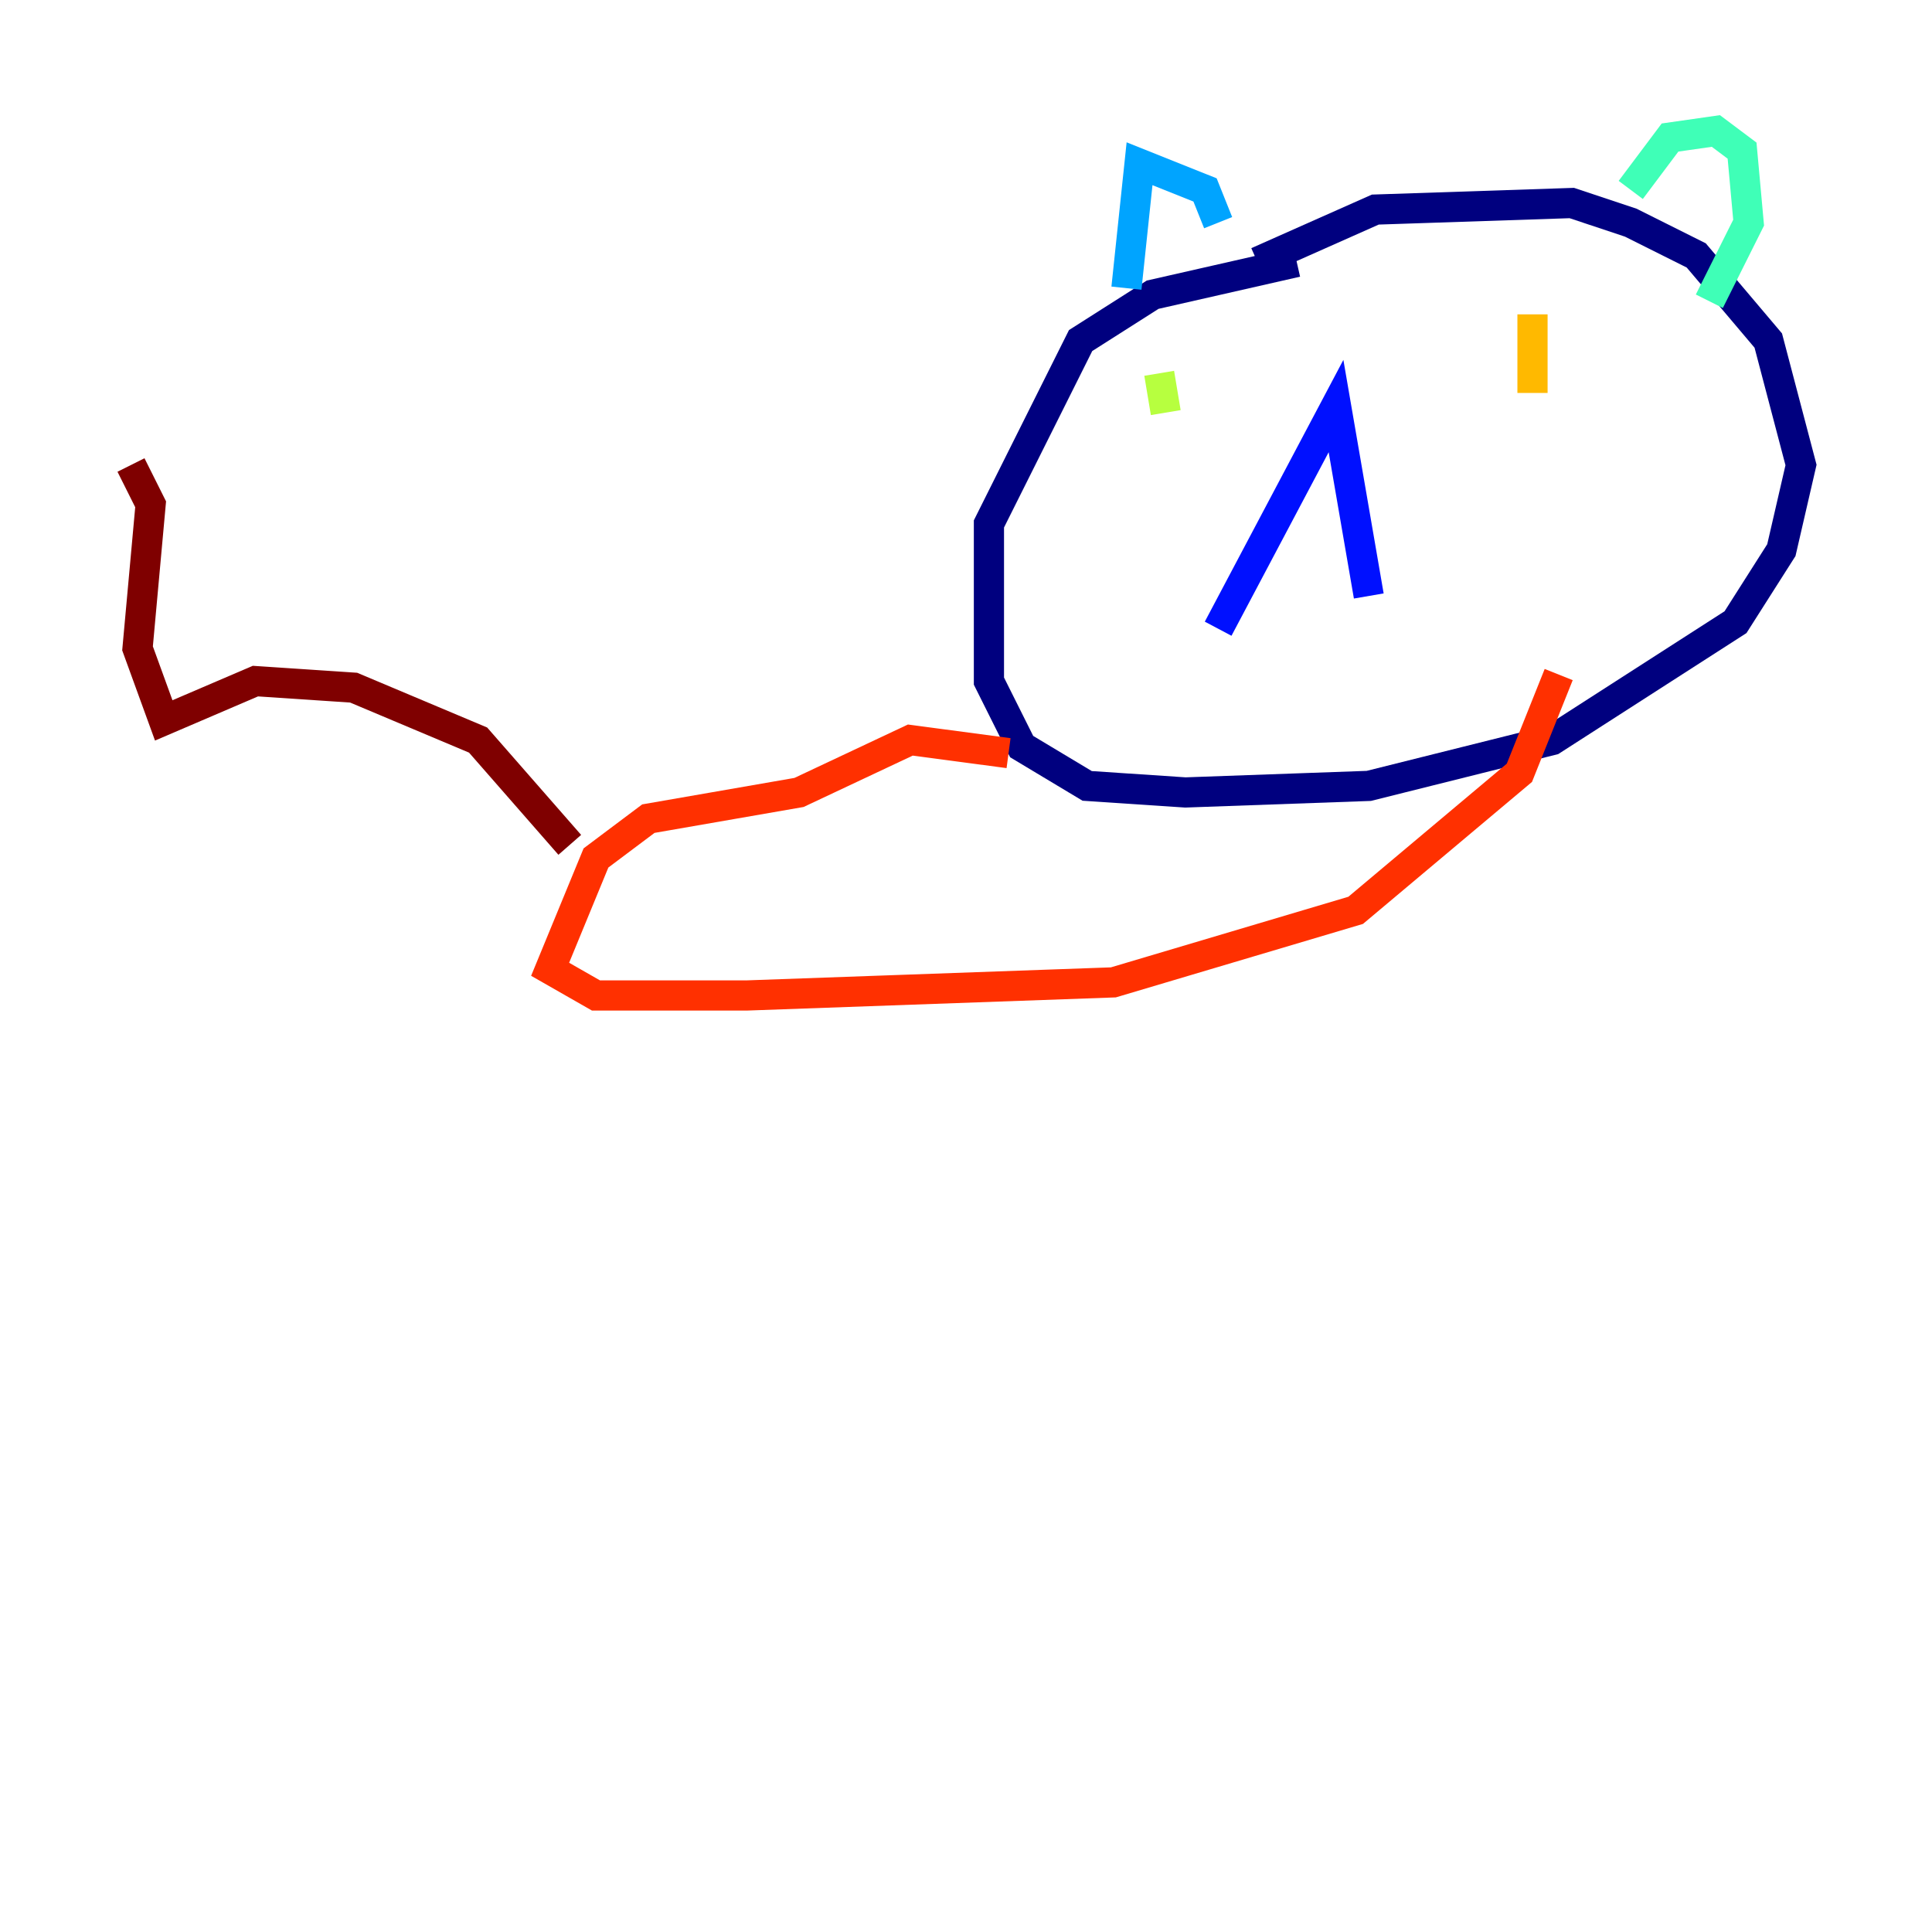 <?xml version="1.0" encoding="utf-8" ?>
<svg baseProfile="tiny" height="128" version="1.2" viewBox="0,0,128,128" width="128" xmlns="http://www.w3.org/2000/svg" xmlns:ev="http://www.w3.org/2001/xml-events" xmlns:xlink="http://www.w3.org/1999/xlink"><defs /><polyline fill="none" points="85.912,17.356 76.366,19.525 71.593,22.563 65.519,34.712 65.519,45.125 67.688,49.464 72.027,52.068 78.536,52.502 90.685,52.068 102.834,49.031 114.983,41.22 118.02,36.447 119.322,30.807 117.153,22.563 112.38,16.922 108.041,14.752 104.136,13.451 91.119,13.885 83.308,17.356" stroke="#00007f" stroke-width="2" /><polyline fill="none" points="80.705,41.654 88.515,26.902 90.685,39.485" stroke="#0010ff" stroke-width="2" /><polyline fill="none" points="74.63,19.091 75.498,10.848 79.837,12.583 80.705,14.752" stroke="#00a4ff" stroke-width="2" /><polyline fill="none" points="108.041,12.583 110.644,9.112 113.681,8.678 115.417,9.98 115.851,14.752 113.248,19.959" stroke="#3fffb7" stroke-width="2" /><polyline fill="none" points="76.8,24.732 77.234,27.336" stroke="#b7ff3f" stroke-width="2" /><polyline fill="none" points="101.532,20.827 101.532,26.034" stroke="#ffb900" stroke-width="2" /><polyline fill="none" points="66.82,49.898 60.312,49.031 52.936,52.502 42.956,54.237 39.485,56.841 36.447,64.217 39.485,65.953 49.464,65.953 73.763,65.085 89.817,60.312 100.664,51.2 103.268,44.691" stroke="#ff3000" stroke-width="2" /><polyline fill="none" points="37.749,55.973 31.675,49.031 23.43,45.559 16.922,45.125 10.848,47.729 9.112,42.956 9.98,33.41 8.678,30.807" stroke="#7f0000" stroke-width="2" /></svg>